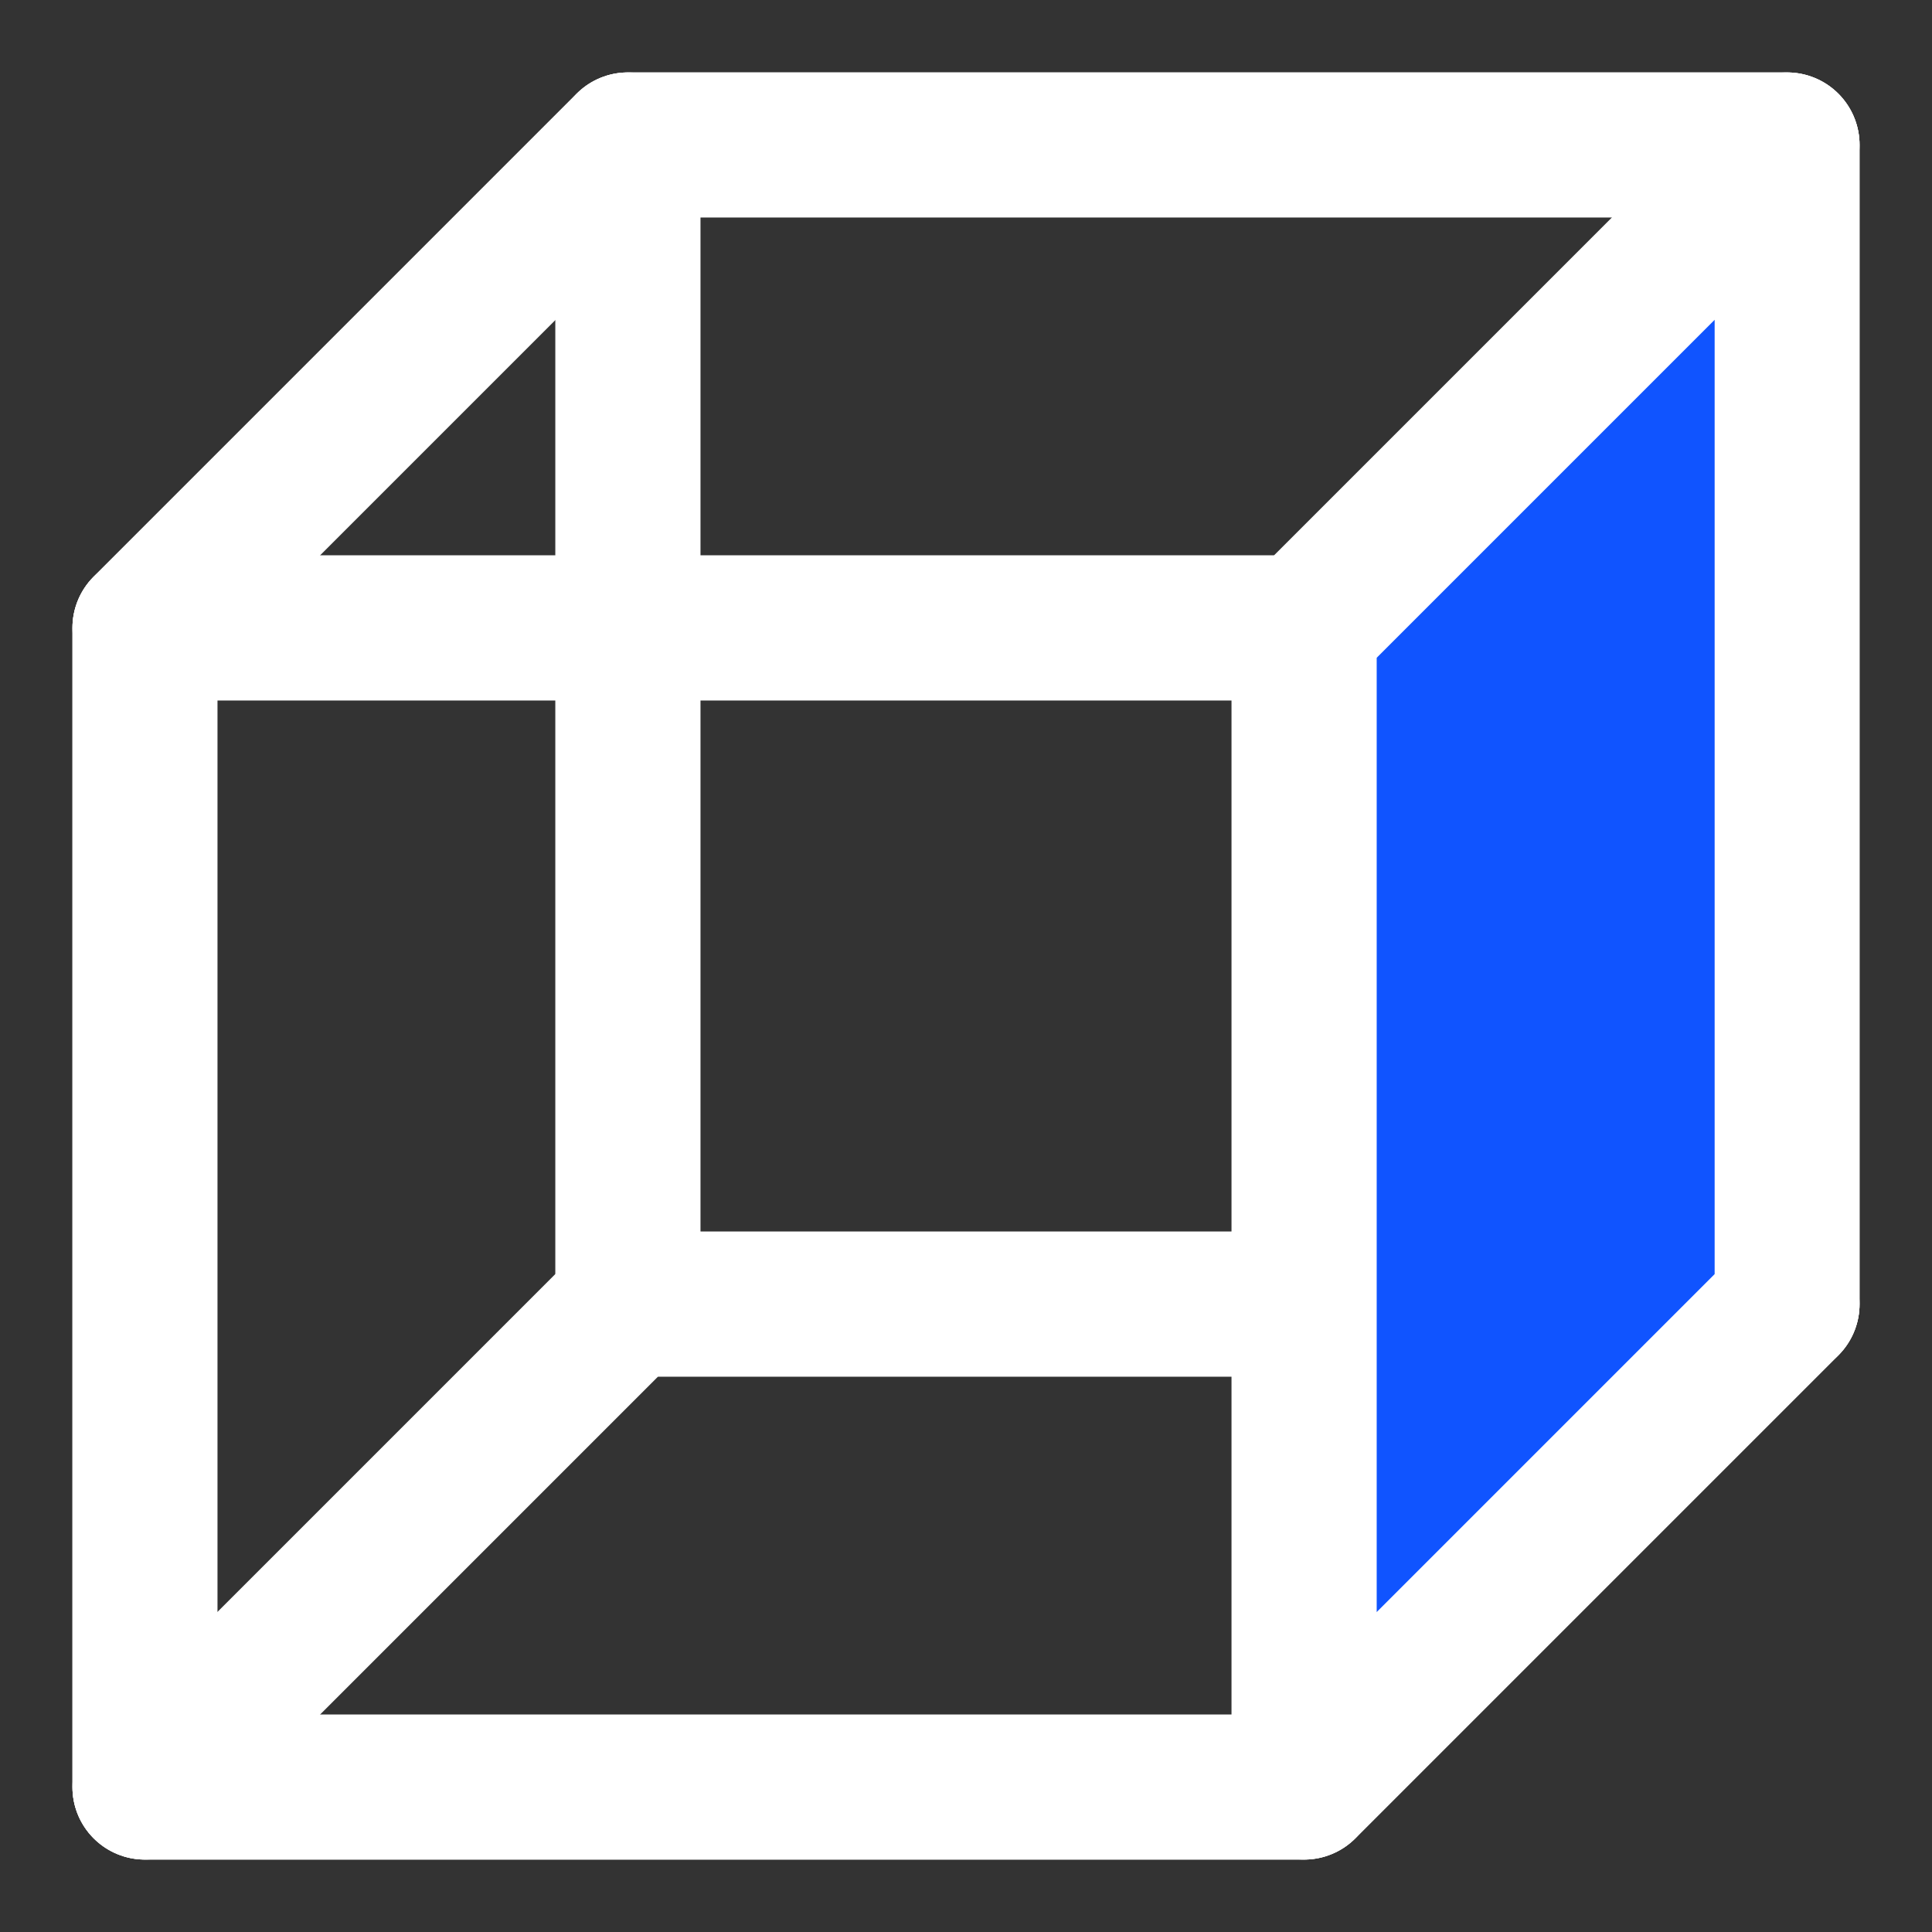 <?xml version='1.0' encoding='UTF-8'?> <svg width='20px' height='20px' viewBox='0 0 20 20' version='1.1' xmlns='http://www.w3.org/2000/svg' xmlns:xlink='http://www.w3.org/1999/xlink'><rect x="0" y="0" width="20" height="20" fill="#333333" stroke="none"/> <!-- Generator: Sketch 63 (92445) - https://sketch.com --> <title>right</title> <desc>Created with Sketch.</desc> <g id='right' stroke='none' stroke-width='1' fill='none' fill-rule='evenodd' stroke-linejoin='round'> <g id='编组-2' transform='translate(1, 1)' fill-rule='nonzero' stroke='#FFFFFF' stroke-width='1.5'> <polygon id='矩形' points='5.5 12.5 17.5 12.5 12.5 17.5 0.5 17.5'></polygon> <rect id='矩形' x='5.5' y='0.5' width='12' height='12'></rect> <polygon id='矩形' points='5.5 0.5 17.5 0.5 12.5 5.5 0.5 5.5'></polygon> <polygon id='矩形' fill='#1054FF' points='17.5 12.5 17.5 0.5 12.5 5.5 12.5 17.5'></polygon> <polygon id='矩形' points='5.5 12.5 5.5 0.5 0.5 5.5 0.5 17.5'></polygon> <rect id='矩形' x='0.5' y='5.5' width='12' height='12'></rect> </g> </g> </svg>